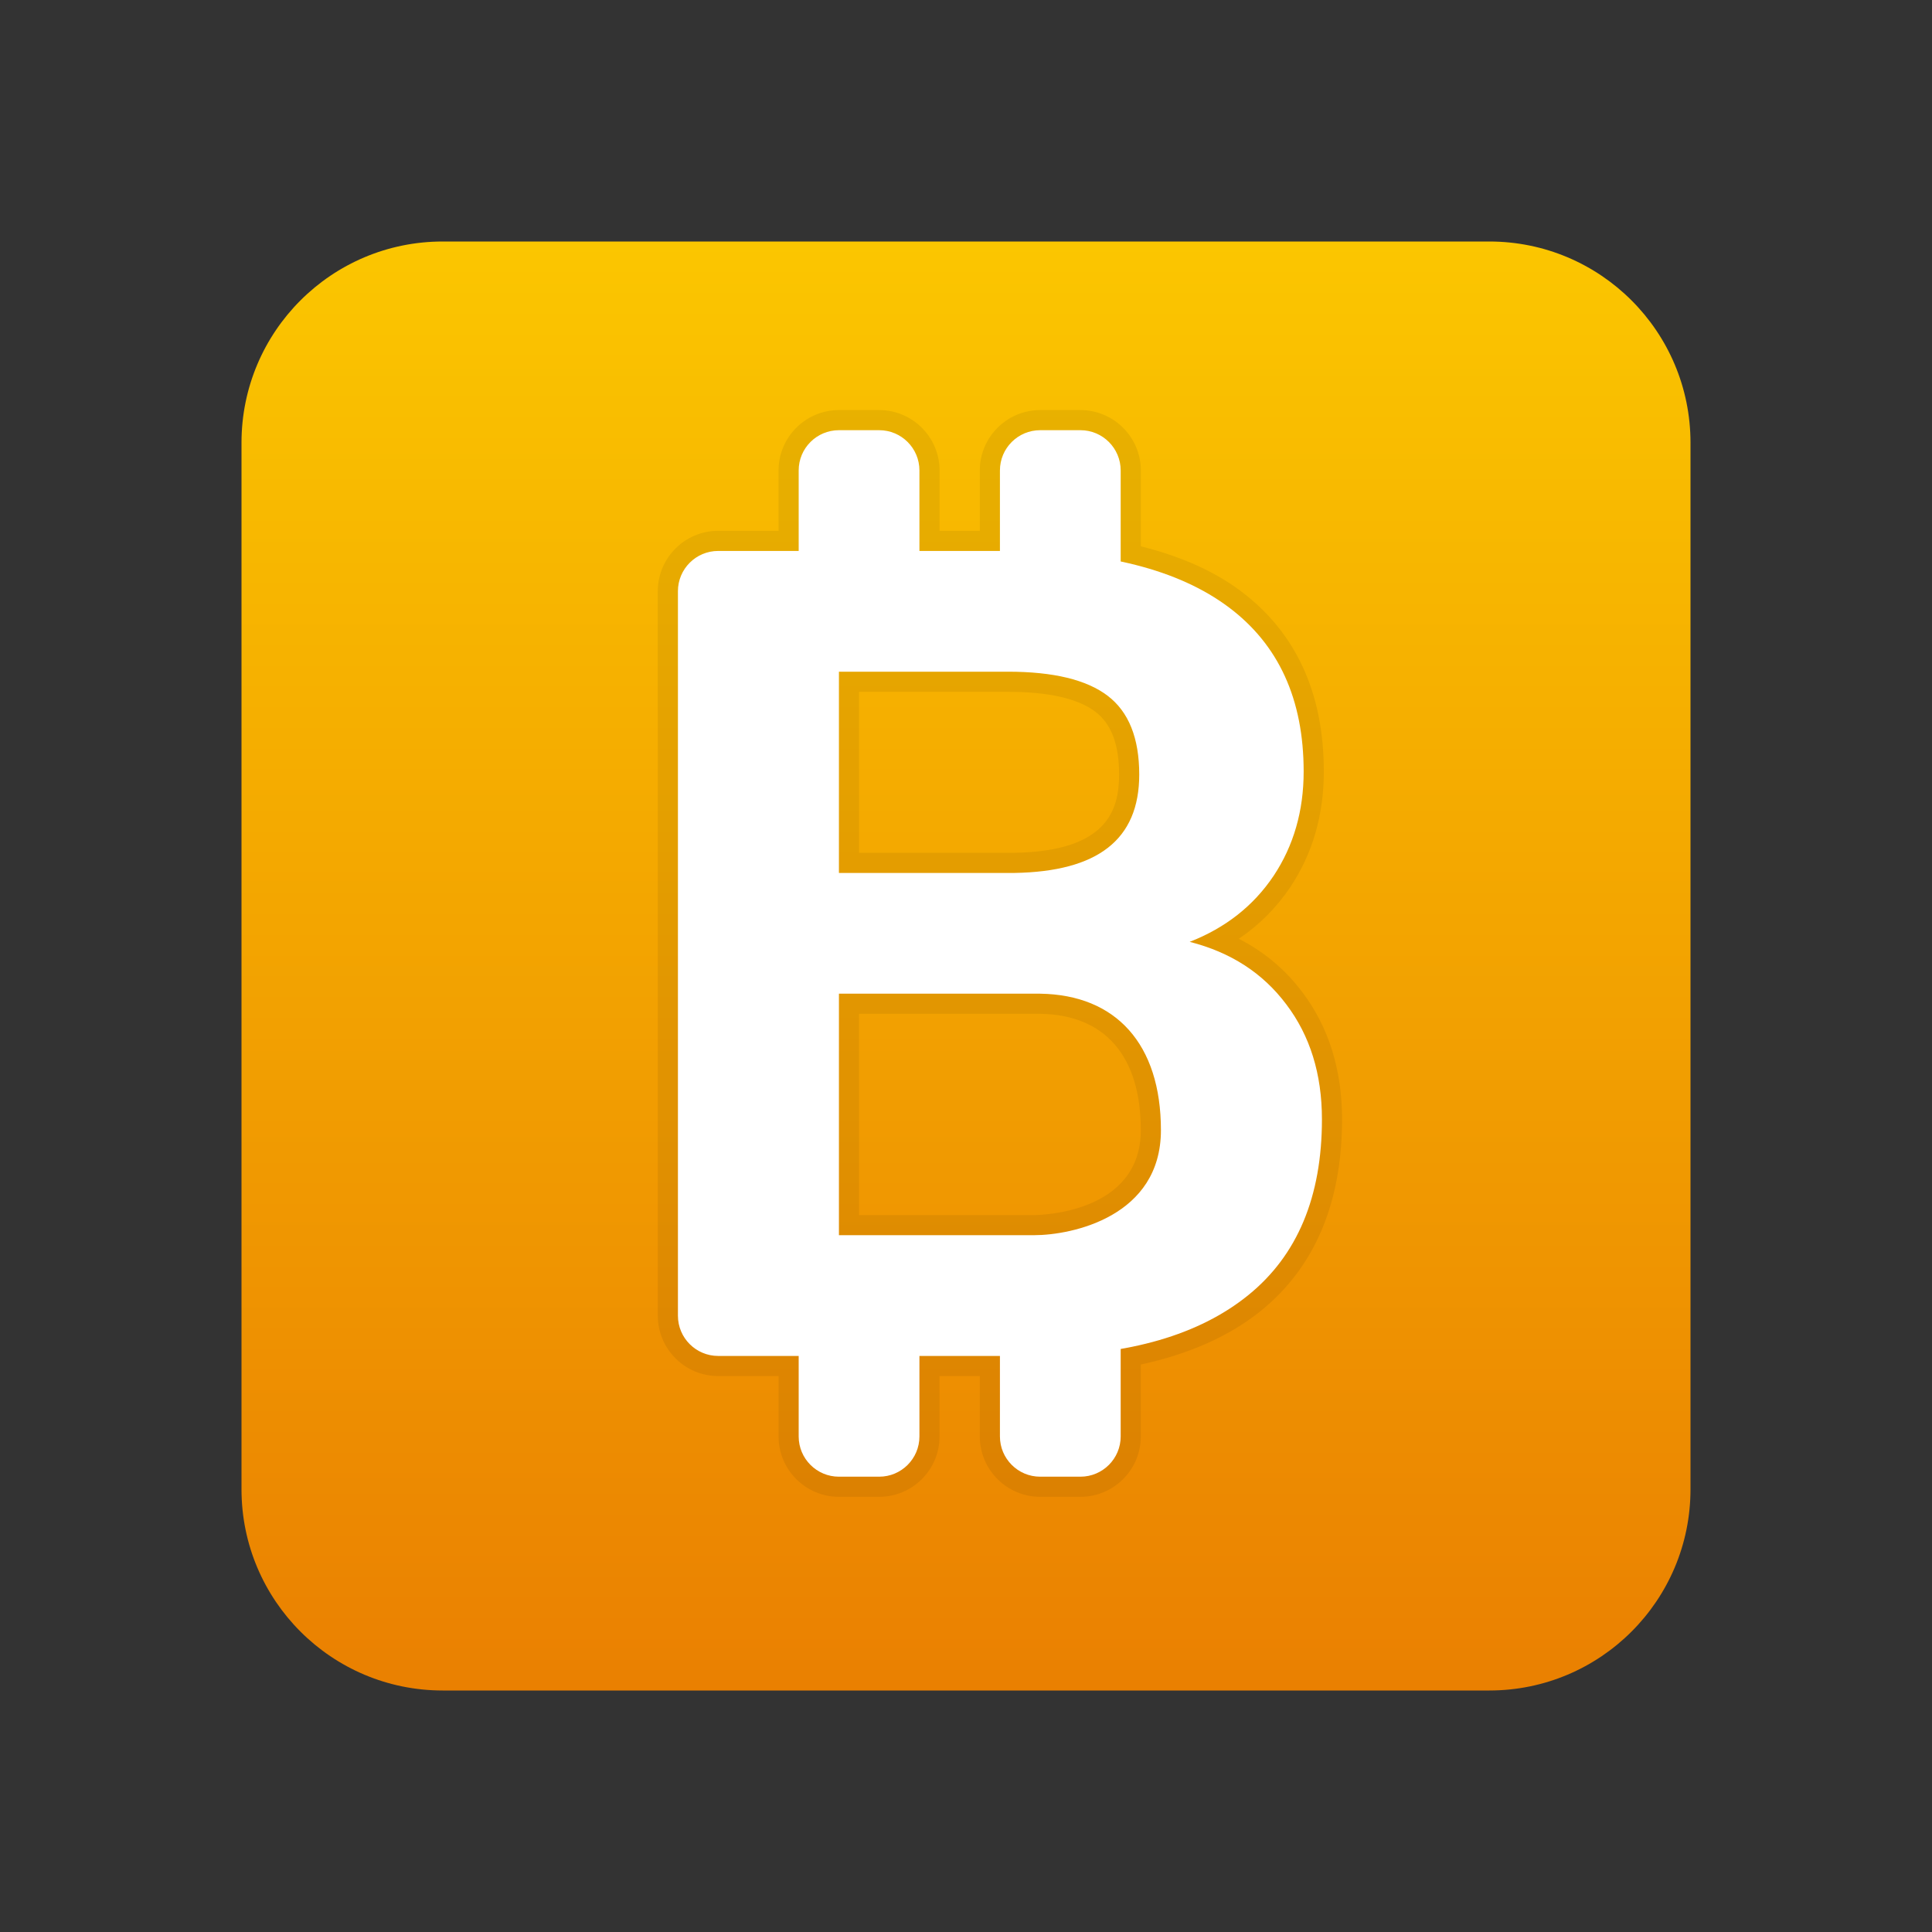 <?xml version="1.0" encoding="utf-8"?>
<svg viewBox="0 0 48 48" width="48" height="48" xmlns="http://www.w3.org/2000/svg" xmlns:xlink="http://www.w3.org/1999/xlink" xmlns:bx="https://boxy-svg.com">
  <rect x="0" y="0" width="48" height="48" fill="#333333" stroke="none"/>
  <defs>
    <linearGradient id="gradient-0-0" gradientUnits="userSpaceOnUse" x1="24" y1="6" x2="24" y2="42" xlink:href="#gradient-0"/>
    <linearGradient id="gradient-0" bx:pinned="true">
      <stop style="stop-color: rgb(251, 198, 0);" offset="0"/>
      <stop style="stop-color: rgb(234, 128, 1);" offset="1"/>
    </linearGradient>
  </defs>
  <path d="M42,37c0,2.762-2.238,5-5,5H11c-2.762,0-5-2.238-5-5V11c0-2.762,2.238-5,5-5h26 c2.762,0,5,2.238,5,5V37z" style="fill: url(#gradient-0-0);"/>
  <path d="M 26.843 10.188 L 25.843 10.188 C 25.016 10.188 24.343 10.861 24.343 11.688 L 24.343 13.188 L 23.343 13.188 L 23.343 11.688 C 23.343 10.861 22.67 10.188 21.843 10.188 L 20.843 10.188 C 20.016 10.188 19.343 10.861 19.343 11.688 L 19.343 13.188 L 17.843 13.188 C 17.016 13.188 16.343 13.861 16.343 14.688 L 16.343 32.688 C 16.343 33.515 17.016 34.188 17.843 34.188 L 19.343 34.188 L 19.343 35.688 C 19.343 36.515 20.016 37.188 20.843 37.188 L 21.843 37.188 C 22.67 37.188 23.343 36.515 23.343 35.688 L 23.343 34.188 L 24.343 34.188 L 24.343 35.688 C 24.343 36.515 25.016 37.188 25.843 37.188 L 26.843 37.188 C 27.67 37.188 28.343 36.515 28.343 35.688 L 28.343 33.902 C 29.556 33.638 30.559 33.189 31.33 32.564 C 32.666 31.481 33.343 29.881 33.343 27.809 C 33.343 26.579 33.012 25.518 32.358 24.653 C 31.936 24.089 31.406 23.645 30.778 23.324 C 31.287 22.979 31.716 22.549 32.059 22.037 C 32.611 21.208 32.89 20.243 32.89 19.169 C 32.89 17.216 32.194 15.707 30.822 14.682 C 30.165 14.191 29.351 13.827 28.344 13.573 L 28.344 11.688 C 28.343 10.861 27.67 10.188 26.843 10.188 L 26.843 10.188 Z M 21.343 17.188 L 25.042 17.188 C 26.052 17.188 26.784 17.355 27.216 17.684 C 27.611 17.985 27.804 18.495 27.804 19.243 C 27.804 20.128 27.508 21.149 25.198 21.188 L 21.343 21.188 L 21.343 17.188 L 21.343 17.188 Z M 21.343 25.188 L 25.843 25.188 C 27.453 25.211 28.343 26.238 28.343 28.079 C 28.343 30.164 25.795 30.188 25.687 30.188 L 21.343 30.188 L 21.343 25.188 L 21.343 25.188 Z" opacity=".07"/>
  <path fill="#fff" d="M 20.843 10.688 L 21.843 10.688 C 22.395 10.688 22.843 11.136 22.843 11.688 L 22.843 14.688 C 22.843 15.24 22.395 15.688 21.843 15.688 L 20.843 15.688 C 20.291 15.688 19.843 15.24 19.843 14.688 L 19.843 11.688 C 19.843 11.136 20.291 10.688 20.843 10.688 Z M 25.843 10.688 L 26.843 10.688 C 27.395 10.688 27.843 11.136 27.843 11.688 L 27.843 14.688 C 27.843 15.24 27.395 15.688 26.843 15.688 L 25.843 15.688 C 25.291 15.688 24.843 15.24 24.843 14.688 L 24.843 11.688 C 24.843 11.136 25.291 10.688 25.843 10.688 Z M 20.843 31.688 L 21.843 31.688 C 22.395 31.688 22.843 32.136 22.843 32.688 L 22.843 35.688 C 22.843 36.24 22.395 36.688 21.843 36.688 L 20.843 36.688 C 20.291 36.688 19.843 36.24 19.843 35.688 L 19.843 32.688 C 19.843 32.136 20.291 31.688 20.843 31.688 Z M 25.843 31.688 L 26.843 31.688 C 27.395 31.688 27.843 32.136 27.843 32.688 L 27.843 35.688 C 27.843 36.24 27.395 36.688 26.843 36.688 L 25.843 36.688 C 25.291 36.688 24.843 36.24 24.843 35.688 L 24.843 32.688 C 24.843 32.136 25.291 31.688 25.843 31.688 Z M 16.843 32.688 L 16.843 14.688 C 16.843 14.136 17.291 13.688 17.843 13.688 L 25.042 13.688 C 27.452 13.688 29.276 14.153 30.522 15.083 C 31.768 16.013 32.389 17.376 32.389 19.169 C 32.389 20.149 32.139 21.013 31.643 21.759 C 31.143 22.505 30.448 23.052 29.557 23.4 C 30.573 23.658 31.373 24.173 31.959 24.955 C 32.546 25.731 32.843 26.68 32.843 27.809 C 32.843 29.731 32.234 31.188 31.015 32.176 C 29.796 33.164 28.062 33.668 25.808 33.688 L 17.843 33.688 C 17.291 33.688 16.843 33.24 16.843 32.688 Z M 20.843 21.688 L 25.206 21.688 C 27.269 21.653 28.304 20.864 28.304 19.243 C 28.304 18.337 28.042 17.684 27.519 17.286 C 26.996 16.888 26.171 16.688 25.042 16.688 L 20.843 16.688 L 20.843 21.688 Z M 20.843 24.688 L 20.843 30.688 L 25.687 30.688 C 26.648 30.688 28.843 30.219 28.843 28.079 C 28.843 25.939 27.726 24.715 25.843 24.688 L 20.843 24.688 Z"/>
</svg>